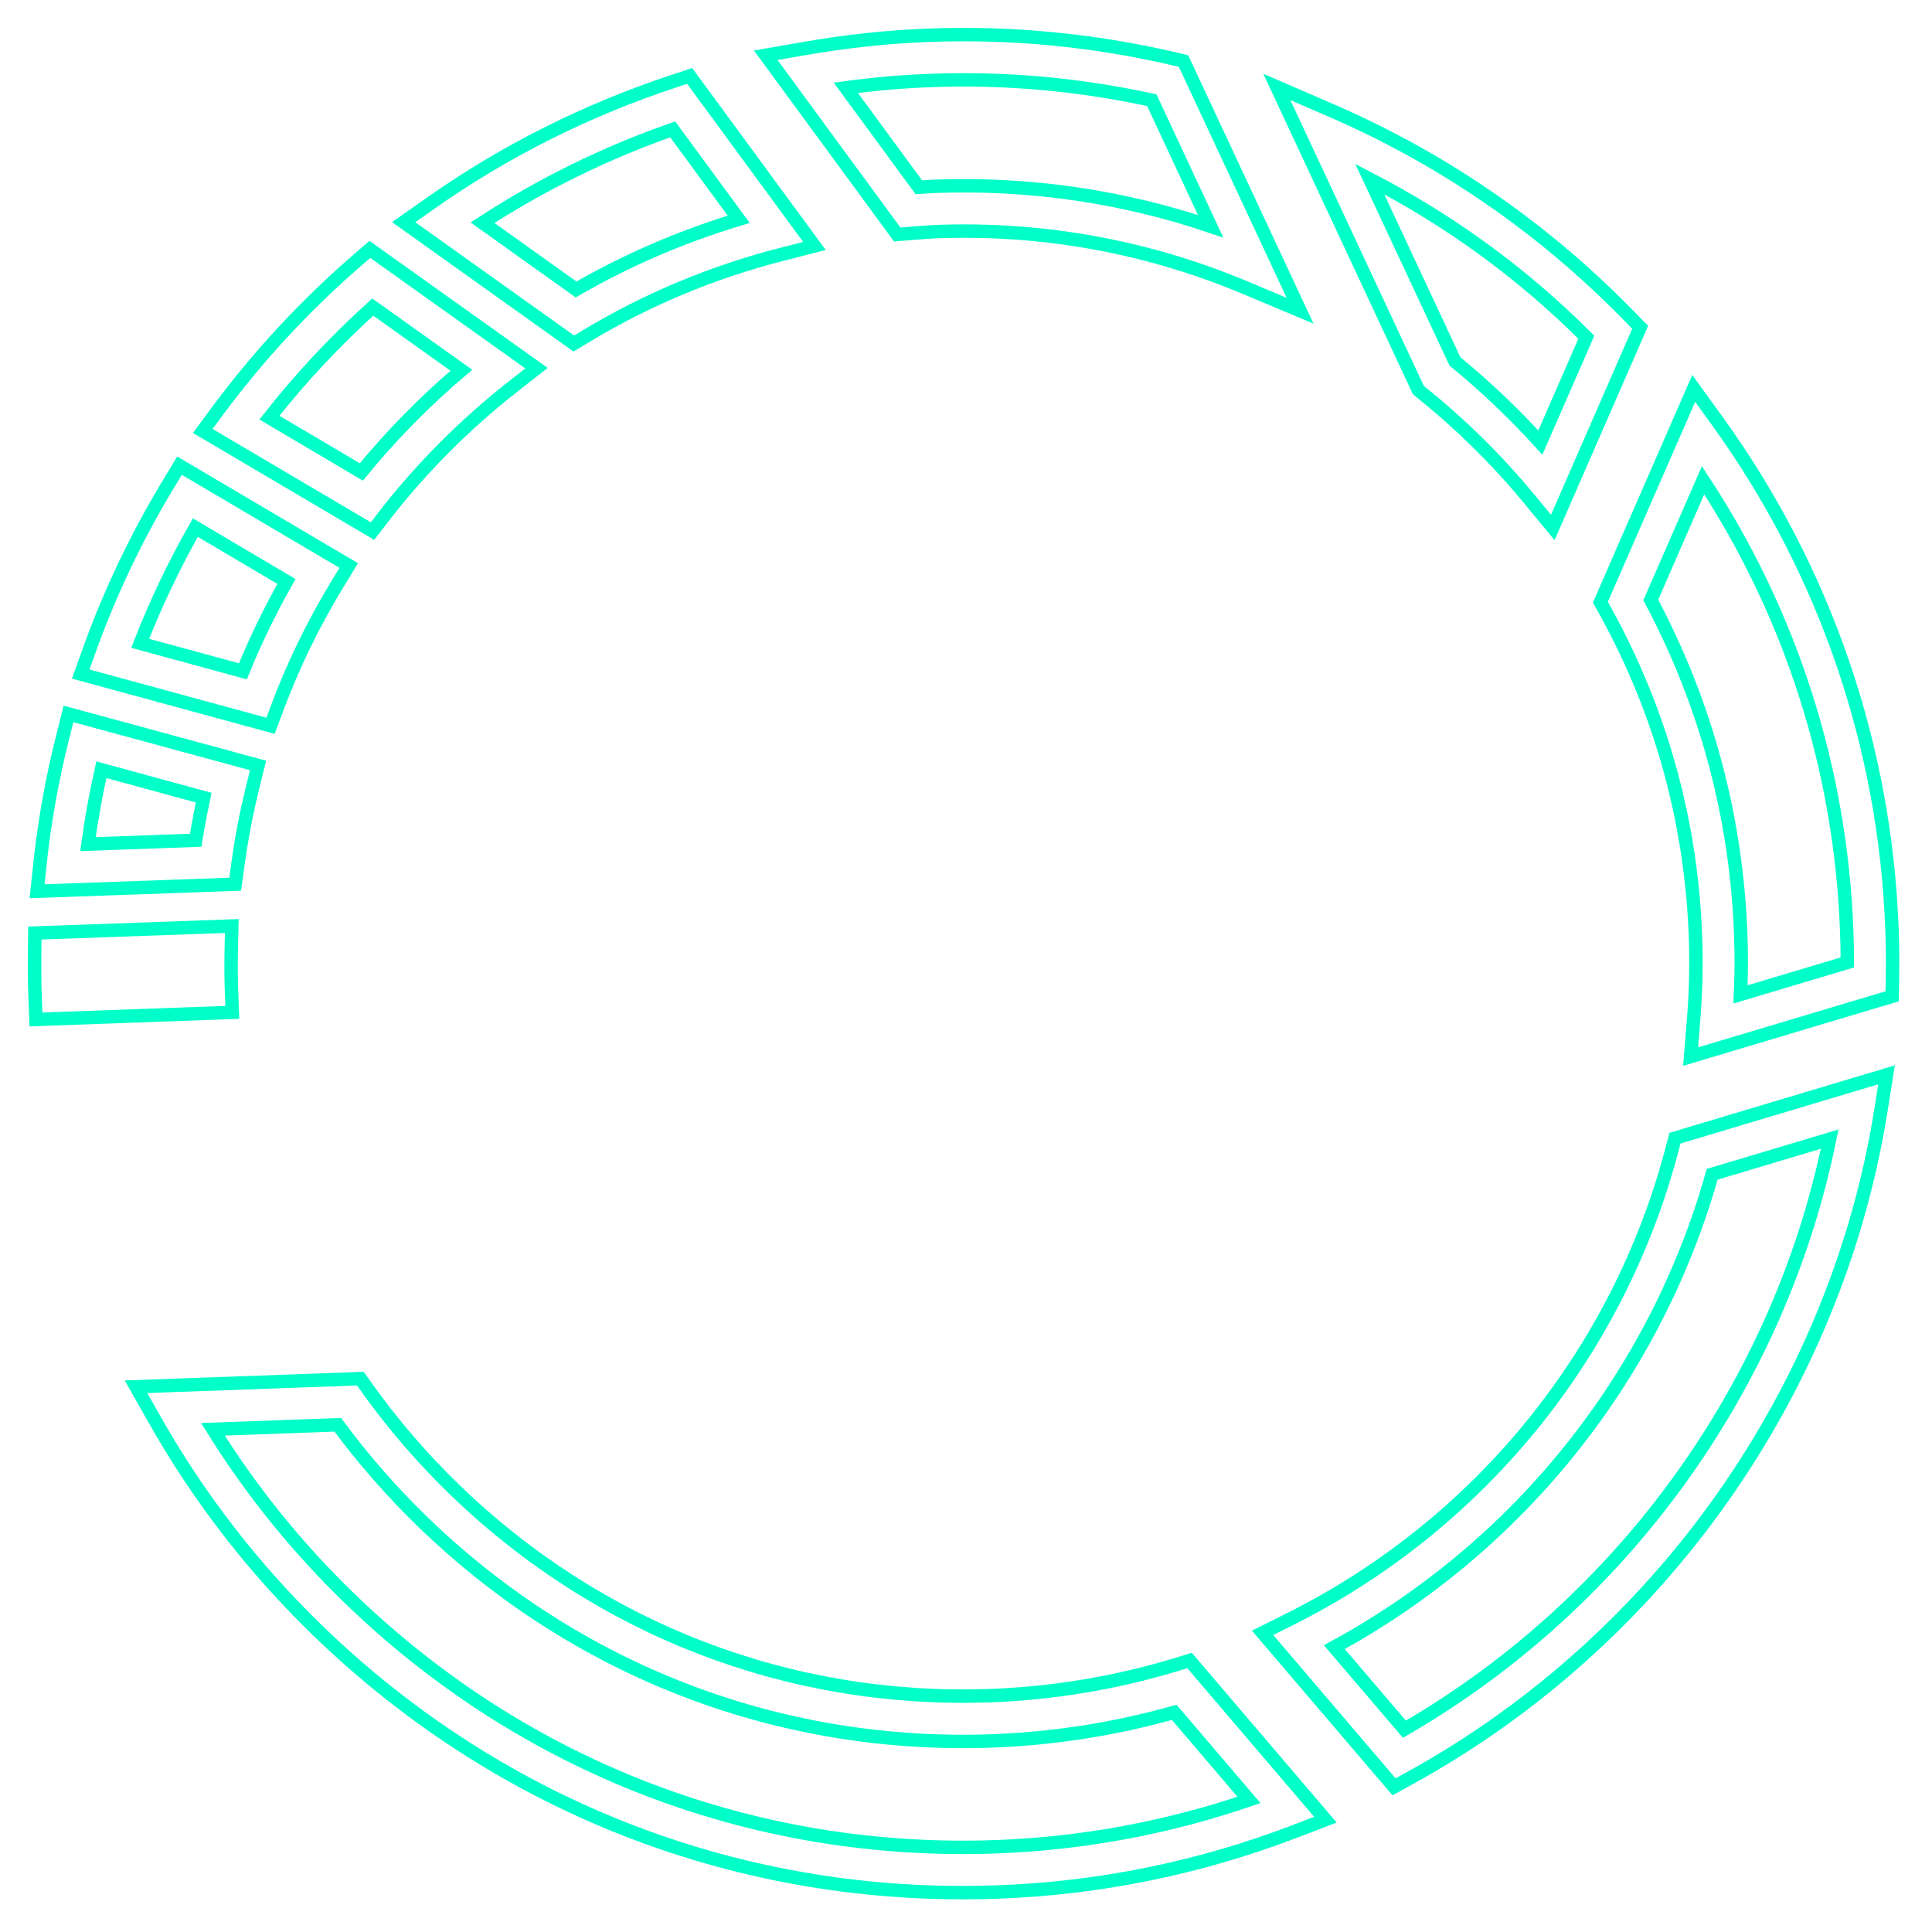 <svg width="36" height="36" viewBox="0 0 36 36" fill="none" xmlns="http://www.w3.org/2000/svg">
<path d="M7.168 9.602C7.859 8.714 8.661 7.909 9.553 7.208L9.997 6.86L6.892 4.647L6.641 4.864C5.68 5.698 4.81 6.636 4.057 7.653L3.778 8.03L6.941 9.896L7.168 9.602ZM5.02 7.782C5.6 7.044 6.246 6.354 6.946 5.722L8.597 6.899C7.919 7.475 7.294 8.109 6.733 8.794L5.02 7.782Z" stroke="#00FFC8" stroke-width="0.25"/>
<path d="M5.176 13.163C5.467 12.387 5.838 11.626 6.276 10.903L6.498 10.538L3.345 8.677L3.129 9.035C2.539 10.012 2.044 11.054 1.658 12.13L1.504 12.56L5.041 13.524L5.176 13.163ZM2.612 11.987C2.902 11.245 3.246 10.523 3.64 9.831L5.338 10.835C5.031 11.377 4.758 11.938 4.526 12.509L2.612 11.987Z" stroke="#00FFC8" stroke-width="0.25"/>
<path d="M4.313 18.442C4.304 18.195 4.304 17.948 4.309 17.702L4.319 17.255L0.649 17.386L0.645 17.789C0.643 18.051 0.644 18.313 0.654 18.575L0.67 18.996L4.329 18.864L4.313 18.442Z" stroke="#00FFC8" stroke-width="0.25"/>
<path d="M4.431 16.123C4.495 15.646 4.589 15.154 4.71 14.663L4.808 14.263L1.276 13.303L1.172 13.719C0.97 14.513 0.826 15.322 0.742 16.125L0.691 16.607L4.382 16.476L4.431 16.123ZM3.646 15.657L1.639 15.729C1.702 15.266 1.785 14.803 1.889 14.343L3.796 14.863C3.739 15.129 3.689 15.394 3.646 15.657Z" stroke="#00FFC8" stroke-width="0.25"/>
<path d="M31.151 21.435C30.146 25.237 27.544 28.425 24.01 30.184L23.526 30.425L25.976 33.295L26.277 33.129C30.935 30.564 34.213 25.915 35.048 20.691L35.153 20.028L31.211 21.208L31.151 21.435ZM34.093 21.226C33.16 25.809 30.244 29.863 26.169 32.221L24.863 30.692C28.302 28.82 30.843 25.644 31.904 21.881L34.093 21.226Z" stroke="#00FFC8" stroke-width="0.25"/>
<path d="M17.075 4.341C17.205 4.33 17.335 4.321 17.466 4.315C19.452 4.244 21.387 4.598 23.216 5.366L24.225 5.79L22.053 1.137L21.852 1.09C20.371 0.747 18.85 0.601 17.334 0.656C16.559 0.683 15.753 0.769 14.938 0.913L14.269 1.03L16.718 4.369L17.075 4.341ZM17.364 1.499C18.739 1.449 20.116 1.573 21.462 1.867L22.558 4.216C20.91 3.659 19.192 3.409 17.436 3.471C17.329 3.476 17.225 3.482 17.121 3.49L15.761 1.636C16.306 1.563 16.842 1.517 17.364 1.499Z" stroke="#00FFC8" stroke-width="0.25"/>
<path d="M26.505 7.331C27.233 7.917 27.905 8.582 28.496 9.298L28.934 9.829L30.562 6.099L30.364 5.896C30.237 5.766 30.109 5.639 29.979 5.513C28.47 4.055 26.732 2.894 24.813 2.062L23.792 1.62L26.429 7.268L26.505 7.331ZM29.559 6.284L28.702 8.247C28.211 7.705 27.677 7.199 27.111 6.735L25.523 3.336C27.006 4.105 28.361 5.085 29.559 6.284Z" stroke="#00FFC8" stroke-width="0.25"/>
<path d="M35.255 17.335C35.132 13.903 34.005 10.618 31.993 7.836L31.56 7.237L29.821 11.221L29.922 11.403C30.955 13.282 31.517 15.323 31.593 17.466C31.612 17.989 31.599 18.514 31.552 19.071L31.502 19.688L35.257 18.565L35.263 18.256C35.268 17.951 35.267 17.644 35.255 17.335ZM32.432 18.529C32.448 18.157 32.45 17.791 32.437 17.435C32.358 15.229 31.794 13.126 30.76 11.18L31.734 8.948C33.381 11.457 34.304 14.352 34.411 17.366C34.419 17.556 34.421 17.745 34.422 17.934L32.432 18.529Z" stroke="#00FFC8" stroke-width="0.25"/>
<path d="M10.93 6.258C12.053 5.581 13.278 5.069 14.571 4.738L15.176 4.583L12.851 1.415L12.56 1.511C10.927 2.05 9.395 2.819 8.008 3.798L7.522 4.14L10.692 6.401L10.93 6.258ZM12.535 2.411L13.765 4.086C12.701 4.408 11.685 4.845 10.734 5.394L8.991 4.15C10.091 3.434 11.28 2.85 12.535 2.411Z" stroke="#00FFC8" stroke-width="0.25"/>
<path d="M21.902 31.022C20.781 31.36 19.617 31.553 18.443 31.596C14.712 31.729 11.174 30.369 8.48 27.766C7.88 27.187 7.331 26.55 6.846 25.874L6.714 25.689L2.534 25.84L2.876 26.444C3.699 27.902 4.73 29.233 5.939 30.401C9.355 33.701 13.844 35.425 18.574 35.255C20.48 35.188 22.353 34.806 24.14 34.121L24.697 33.907L22.166 30.941L21.902 31.022ZM18.544 34.412C14.044 34.573 9.775 32.934 6.525 29.794C5.543 28.847 4.685 27.785 3.968 26.633L6.294 26.549C6.774 27.199 7.312 27.812 7.894 28.374C10.754 31.137 14.512 32.581 18.473 32.44C19.628 32.398 20.772 32.219 21.88 31.907L23.273 33.539C21.745 34.061 20.157 34.355 18.544 34.412Z" stroke="#00FFC8" stroke-width="0.25"/>
</svg>
